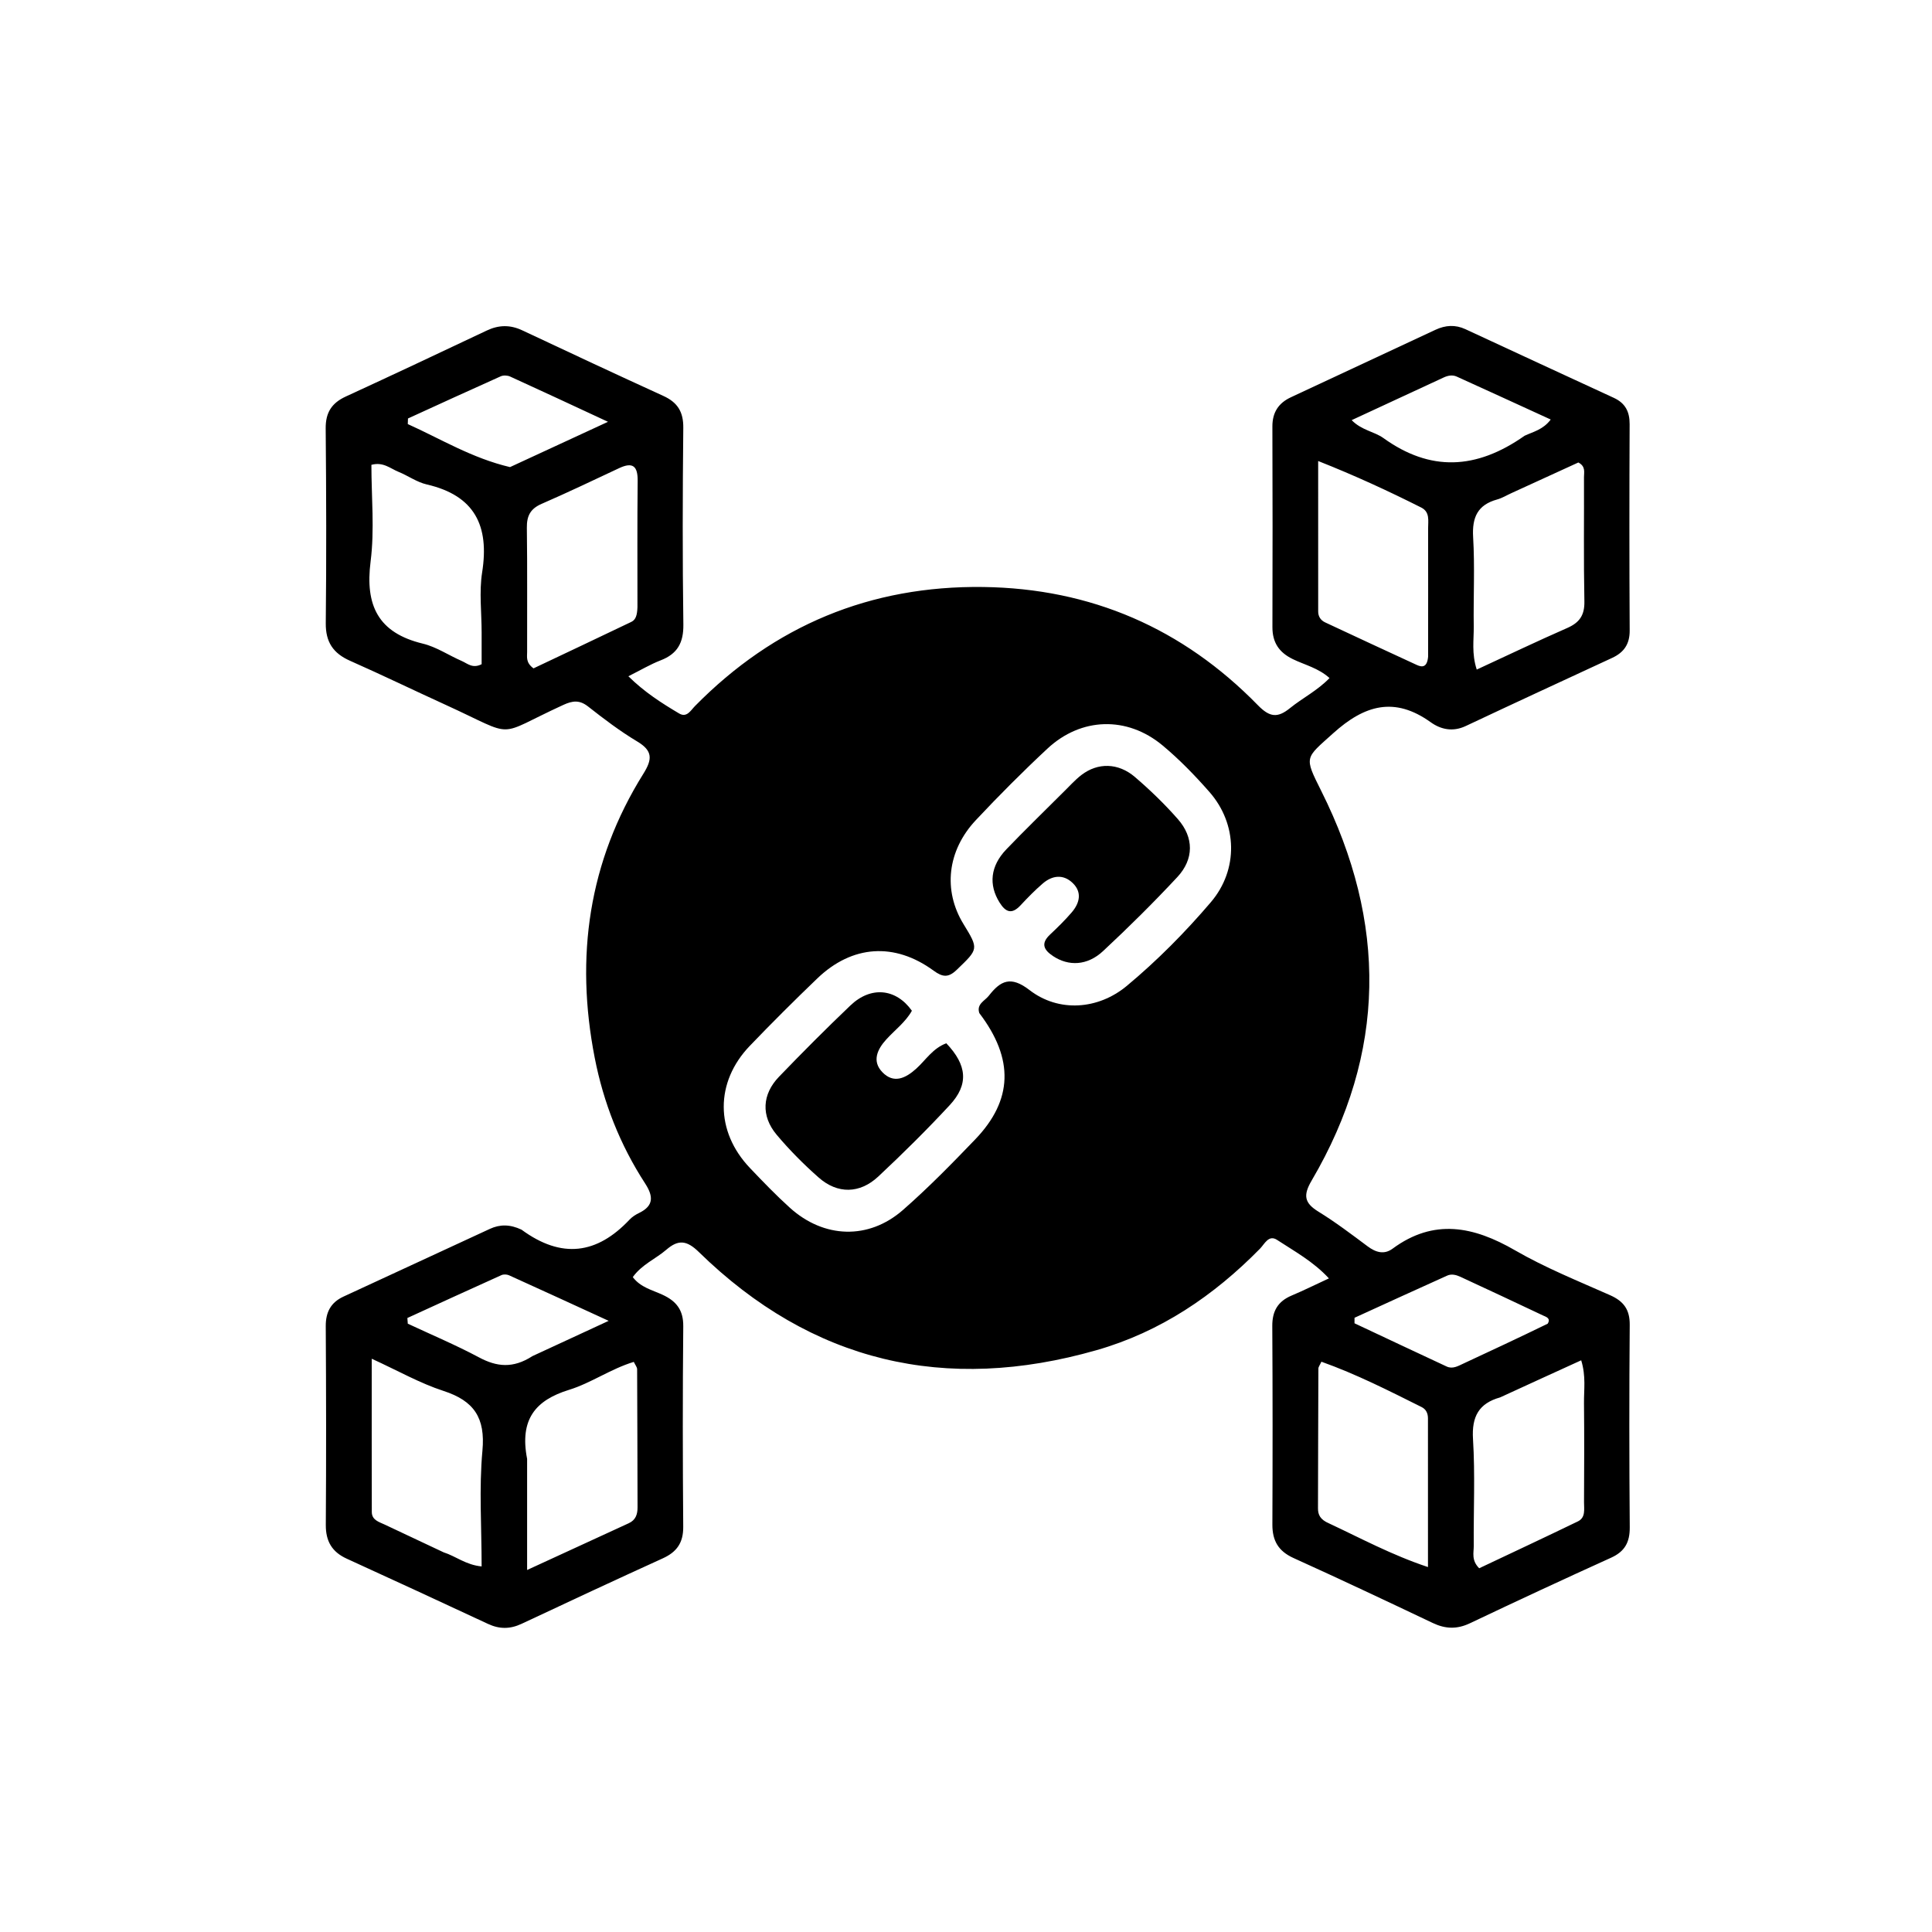 <svg version="1.1" id="Layer_1" xmlns="http://www.w3.org/2000/svg" xmlns:xlink="http://www.w3.org/1999/xlink" x="0px" y="0px"
	 width="100%" viewBox="0 0 496 496" enable-background="new 0 0 496 496" xml:space="preserve">
<path fill="#000000" opacity="1" stroke="none" 
	d="
M133.886,315.689 
	C144.21,323.269 153.273,321.975 161.617,313.12 
	C162.289,312.408 163.177,311.833 164.066,311.405 
	C167.978,309.519 167.682,307.001 165.602,303.794 
	C159.187,293.906 154.933,283.105 152.678,271.549 
	C147.628,245.678 151.077,221.189 165.175,198.637 
	C167.504,194.91 167.594,192.751 163.59,190.356 
	C159.175,187.714 155.036,184.567 150.98,181.381 
	C148.781,179.654 147.005,179.879 144.638,180.962 
	C126.653,189.199 133.125,189.491 114.354,180.93 
	C106.175,177.199 98.082,173.278 89.864,169.639 
	C85.534,167.722 83.584,164.839 83.635,159.971 
	C83.812,143.31 83.765,126.646 83.613,109.985 
	C83.576,105.925 85.154,103.466 88.772,101.802 
	C100.875,96.233 112.928,90.551 124.973,84.855 
	C128.05,83.4 130.978,83.349 134.081,84.808 
	C146.136,90.48 158.207,96.122 170.325,101.657 
	C173.95,103.313 175.463,105.737 175.42,109.826 
	C175.244,126.653 175.206,143.485 175.438,160.311 
	C175.502,165 173.932,167.863 169.599,169.533 
	C166.989,170.54 164.554,172 161.321,173.616 
	C165.474,177.712 169.875,180.512 174.348,183.165 
	C176.325,184.338 177.312,182.392 178.427,181.259 
	C198.765,160.597 223.442,150.32 252.413,150.699 
	C280.064,151.06 303.65,161.302 322.936,181.051 
	C326.007,184.195 328.019,184.357 331.189,181.786 
	C334.384,179.196 338.164,177.341 341.326,174.08 
	C338.47,171.498 334.985,170.713 331.92,169.224 
	C328.369,167.499 326.654,164.96 326.668,160.976 
	C326.728,143.814 326.71,126.651 326.659,109.489 
	C326.649,105.904 328.204,103.485 331.405,101.995 
	C343.783,96.231 356.156,90.456 368.523,84.669 
	C371.084,83.471 373.617,83.304 376.226,84.515 
	C388.915,90.402 401.606,96.287 414.312,102.137 
	C417.244,103.487 418.386,105.668 418.372,108.886 
	C418.294,126.548 418.286,144.211 418.386,161.873 
	C418.405,165.368 416.906,167.502 413.885,168.901 
	C401.343,174.709 388.794,180.505 376.29,186.396 
	C373.002,187.945 369.926,187.298 367.304,185.419 
	C357.994,178.748 350.31,180.997 342.261,188.256 
	C335.047,194.762 334.733,194.127 339.201,203.054 
	C356.094,236.803 356.015,270.248 336.737,303.081 
	C334.545,306.816 334.809,308.805 338.455,311.05 
	C342.843,313.751 346.974,316.882 351.111,319.97 
	C353.216,321.54 355.353,322.163 357.516,320.57 
	C368.142,312.743 378.312,314.843 388.953,320.992 
	C396.71,325.474 405.116,328.857 413.334,332.503 
	C416.812,334.046 418.43,336.173 418.397,340.112 
	C418.256,357.44 418.267,374.77 418.404,392.098 
	C418.434,395.923 417.148,398.308 413.611,399.911 
	C401.477,405.406 389.399,411.026 377.367,416.74 
	C374.064,418.309 371.089,418.217 367.838,416.672 
	C355.957,411.025 344.056,405.413 332.074,399.985 
	C328.188,398.224 326.64,395.53 326.657,391.393 
	C326.728,374.398 326.732,357.402 326.633,340.406 
	C326.611,336.585 328.08,334.088 331.589,332.609 
	C334.645,331.322 337.62,329.843 341.169,328.199 
	C337.143,323.843 332.343,321.259 327.87,318.323 
	C325.7,316.898 324.651,319.375 323.485,320.563 
	C311.605,332.669 297.891,341.942 281.51,346.629 
	C242.728,357.725 208.441,349.795 179.401,321.418 
	C176.302,318.39 174.132,318.193 171.067,320.84 
	C168.34,323.193 164.817,324.594 162.454,327.867 
	C164.44,330.52 167.487,331.192 170.108,332.408 
	C173.647,334.049 175.453,336.33 175.413,340.488 
	C175.249,357.649 175.265,374.813 175.404,391.974 
	C175.437,396.066 173.762,398.435 170.15,400.077 
	C158.024,405.589 145.953,411.224 133.895,416.884 
	C130.965,418.259 128.227,418.277 125.285,416.902 
	C113.214,411.262 101.111,405.692 88.997,400.147 
	C85.229,398.422 83.614,395.677 83.644,391.469 
	C83.763,374.474 83.735,357.478 83.63,340.482 
	C83.608,336.878 84.932,334.38 88.155,332.886 
	C100.695,327.073 113.239,321.269 125.79,315.478 
	C128.356,314.295 130.945,314.302 133.886,315.689 
M251.418,260.092 
	C250.655,257.739 252.815,256.974 253.868,255.622 
	C256.857,251.788 259.472,250.442 264.285,254.164 
	C271.794,259.971 281.936,259.222 289.288,253.101 
	C297.096,246.601 304.264,239.347 310.852,231.628 
	C317.987,223.268 317.714,211.52 310.473,203.294 
	C306.742,199.056 302.769,194.946 298.433,191.347 
	C289.32,183.782 277.546,184.144 268.909,192.192 
	C262.577,198.091 256.453,204.237 250.531,210.549 
	C243.152,218.415 242.091,228.625 247.338,237.205 
	C251.303,243.689 251.214,243.596 245.625,248.977 
	C243.478,251.045 242.005,250.891 239.686,249.196 
	C229.65,241.861 218.771,242.607 209.825,251.191 
	C203.939,256.84 198.155,262.605 192.505,268.491 
	C183.545,277.825 183.592,290.467 192.526,299.852 
	C195.853,303.348 199.21,306.838 202.789,310.069 
	C211.522,317.956 222.992,318.354 231.8,310.649 
	C238.304,304.96 244.375,298.749 250.368,292.511 
	C260.029,282.455 260.393,271.864 251.418,260.092 
M385.135,358.749 
	C379.671,360.281 377.803,363.655 378.162,369.458 
	C378.726,378.571 378.28,387.744 378.354,396.891 
	C378.369,398.62 377.697,400.552 379.751,402.618 
	C388.086,398.673 396.619,394.69 405.092,390.584 
	C407.123,389.6 406.656,387.448 406.664,385.668 
	C406.702,377.186 406.749,368.703 406.656,360.222 
	C406.618,356.814 407.202,353.33 405.939,349.228 
	C398.997,352.394 392.403,355.401 385.135,358.749 
M135.324,374.526 
	C135.324,383.723 135.324,392.92 135.324,403.062 
	C144.85,398.678 153.135,394.861 161.425,391.055 
	C163.192,390.244 163.682,388.786 163.676,386.981 
	C163.639,375.165 163.635,363.348 163.569,351.532 
	C163.566,350.971 163.076,350.414 162.71,349.634 
	C156.738,351.456 151.744,355.068 146.09,356.811 
	C137.49,359.463 133.348,364.376 135.324,374.526 
M388.01,126.606 
	C386.8,127.156 385.638,127.877 384.374,128.225 
	C379.344,129.609 377.893,132.807 378.195,137.909 
	C378.647,145.53 378.244,153.2 378.352,160.847 
	C378.4,164.25 377.767,167.733 379.123,171.899 
	C387.082,168.221 394.663,164.594 402.355,161.223 
	C405.509,159.84 406.829,157.947 406.758,154.392 
	C406.544,143.755 406.697,133.111 406.654,122.47 
	C406.648,121.236 407.135,119.743 405.207,118.734 
	C399.855,121.186 394.278,123.74 388.01,126.606 
M366.636,168.59 
	C366.642,157.603 366.662,146.616 366.639,135.629 
	C366.635,133.686 367.138,131.441 364.875,130.302 
	C356.471,126.074 347.943,122.125 338.411,118.356 
	C338.411,131.81 338.407,144.406 338.417,157.002 
	C338.418,158.287 339.071,159.256 340.206,159.787 
	C348.04,163.452 355.882,167.102 363.739,170.716 
	C365.127,171.355 366.388,171.36 366.636,168.59 
M113.902,398.533 
	C116.991,399.509 119.633,401.776 123.647,402.146 
	C123.647,391.946 122.962,382.111 123.854,372.42 
	C124.629,364.004 121.713,359.637 113.866,357.092 
	C107.829,355.134 102.199,351.919 95.434,348.826 
	C95.434,362.683 95.416,375.423 95.451,388.163 
	C95.457,390.265 97.31,390.716 98.785,391.414 
	C103.593,393.689 108.413,395.94 113.902,398.533 
M163.652,155.868 
	C163.657,145.067 163.59,134.265 163.706,123.464 
	C163.746,119.706 162.494,118.526 158.959,120.183 
	C152.344,123.283 145.752,126.442 139.053,129.352 
	C136.171,130.603 135.217,132.434 135.259,135.5 
	C135.404,146.133 135.296,156.77 135.328,167.405 
	C135.331,168.667 134.944,170.106 136.967,171.587 
	C145.097,167.732 153.602,163.722 162.08,159.656 
	C163.223,159.108 163.581,157.944 163.652,155.868 
M123.65,162.39 
	C123.649,157.234 122.986,151.973 123.779,146.941 
	C125.664,134.99 121.892,127.213 109.553,124.37 
	C107.016,123.786 104.744,122.118 102.281,121.122 
	C100.214,120.286 98.375,118.511 95.348,119.339 
	C95.348,127.587 96.186,135.981 95.145,144.135 
	C93.702,155.434 97.073,162.474 108.558,165.242 
	C112.047,166.083 115.207,168.248 118.562,169.703 
	C119.997,170.325 121.32,171.718 123.649,170.52 
	C123.649,168.274 123.649,165.809 123.65,162.39 
M341.234,391.114 
	C349.382,394.923 357.326,399.224 366.603,402.31 
	C366.603,388.977 366.606,376.548 366.598,364.12 
	C366.597,362.874 366.134,361.817 364.978,361.239 
	C356.572,357.039 348.19,352.777 339.243,349.591 
	C338.835,350.488 338.47,350.919 338.468,351.351 
	C338.413,363.312 338.401,375.274 338.365,387.236 
	C338.36,388.893 338.94,390.138 341.234,391.114 
M136.706,348.146 
	C142.792,345.33 148.879,342.514 156.263,339.097 
	C146.864,334.786 138.788,331.065 130.686,327.403 
	C130.134,327.153 129.281,327.116 128.739,327.36 
	C120.67,330.991 112.63,334.687 104.583,338.367 
	C104.619,338.854 104.655,339.341 104.69,339.828 
	C110.799,342.686 117.033,345.307 122.974,348.479 
	C127.498,350.896 131.665,351.405 136.706,348.146 
M397.331,339.833 
	C398.235,338.398 396.845,338.058 396.126,337.716 
	C389.083,334.361 382,331.089 374.929,327.795 
	C373.837,327.286 372.637,326.99 371.545,327.481 
	C363.594,331.053 355.674,334.693 347.744,338.311 
	C347.743,338.783 347.742,339.255 347.741,339.727 
	C355.627,343.432 363.506,347.154 371.407,350.826 
	C372.933,351.535 374.318,350.709 375.671,350.08 
	C382.742,346.791 389.81,343.495 397.331,339.833 
M130.937,119.919 
	C138.867,116.253 146.796,112.587 156.091,108.289 
	C146.815,103.982 138.909,100.284 130.965,96.669 
	C130.281,96.357 129.225,96.309 128.553,96.61 
	C120.591,100.167 112.67,103.813 104.739,107.436 
	C104.722,107.914 104.705,108.393 104.688,108.872 
	C113.181,112.69 121.147,117.615 130.937,119.919 
M391.41,111.869 
	C393.607,110.834 396.13,110.343 398.115,107.704 
	C389.927,103.957 381.97,100.3 373.995,96.685 
	C372.88,96.18 371.723,96.403 370.612,96.92 
	C362.828,100.538 355.038,104.143 347.011,107.862 
	C349.572,110.488 352.817,110.777 355.19,112.483 
	C367.16,121.086 378.958,120.631 391.41,111.869 
z"/>
<path fill="#000000" opacity="1" stroke="none" 
	d="
M242.939,267.838 
	C248.317,273.473 248.722,278.438 243.821,283.721 
	C237.948,290.053 231.792,296.144 225.484,302.046 
	C220.719,306.503 215.014,306.568 210.182,302.312 
	C206.329,298.917 202.666,295.233 199.37,291.3 
	C195.345,286.495 195.649,280.941 199.982,276.442 
	C205.975,270.218 212.077,264.089 218.329,258.125 
	C223.587,253.108 230.032,253.756 234.109,259.488 
	C232.486,262.399 229.772,264.399 227.553,266.833 
	C225.224,269.387 223.811,272.423 226.512,275.243 
	C229.432,278.293 232.496,276.831 235.245,274.337 
	C237.681,272.128 239.446,269.159 242.939,267.838 
z"/>
<path fill="#000000" opacity="1" stroke="none" 
	d="
M272.69,203.671 
	C274.501,201.925 275.931,200.262 277.635,198.959 
	C281.848,195.739 287.075,195.801 291.377,199.487 
	C295.277,202.829 299.005,206.437 302.393,210.294 
	C306.53,215.005 306.552,220.559 302.247,225.179 
	C296.134,231.74 289.745,238.064 283.183,244.177 
	C279.124,247.957 274.317,248.091 270.355,245.46 
	C267.955,243.866 267.14,242.223 269.568,239.936 
	C271.502,238.115 273.415,236.248 275.141,234.234 
	C277.185,231.848 277.865,229.061 275.363,226.669 
	C272.966,224.378 270.139,224.726 267.707,226.82 
	C265.697,228.55 263.829,230.46 262.021,232.404 
	C259.781,234.814 258.194,234.24 256.595,231.666 
	C253.786,227.144 254.238,222.345 258.36,218.047 
	C262.96,213.25 267.734,208.62 272.69,203.671 
z"/>
</svg>
